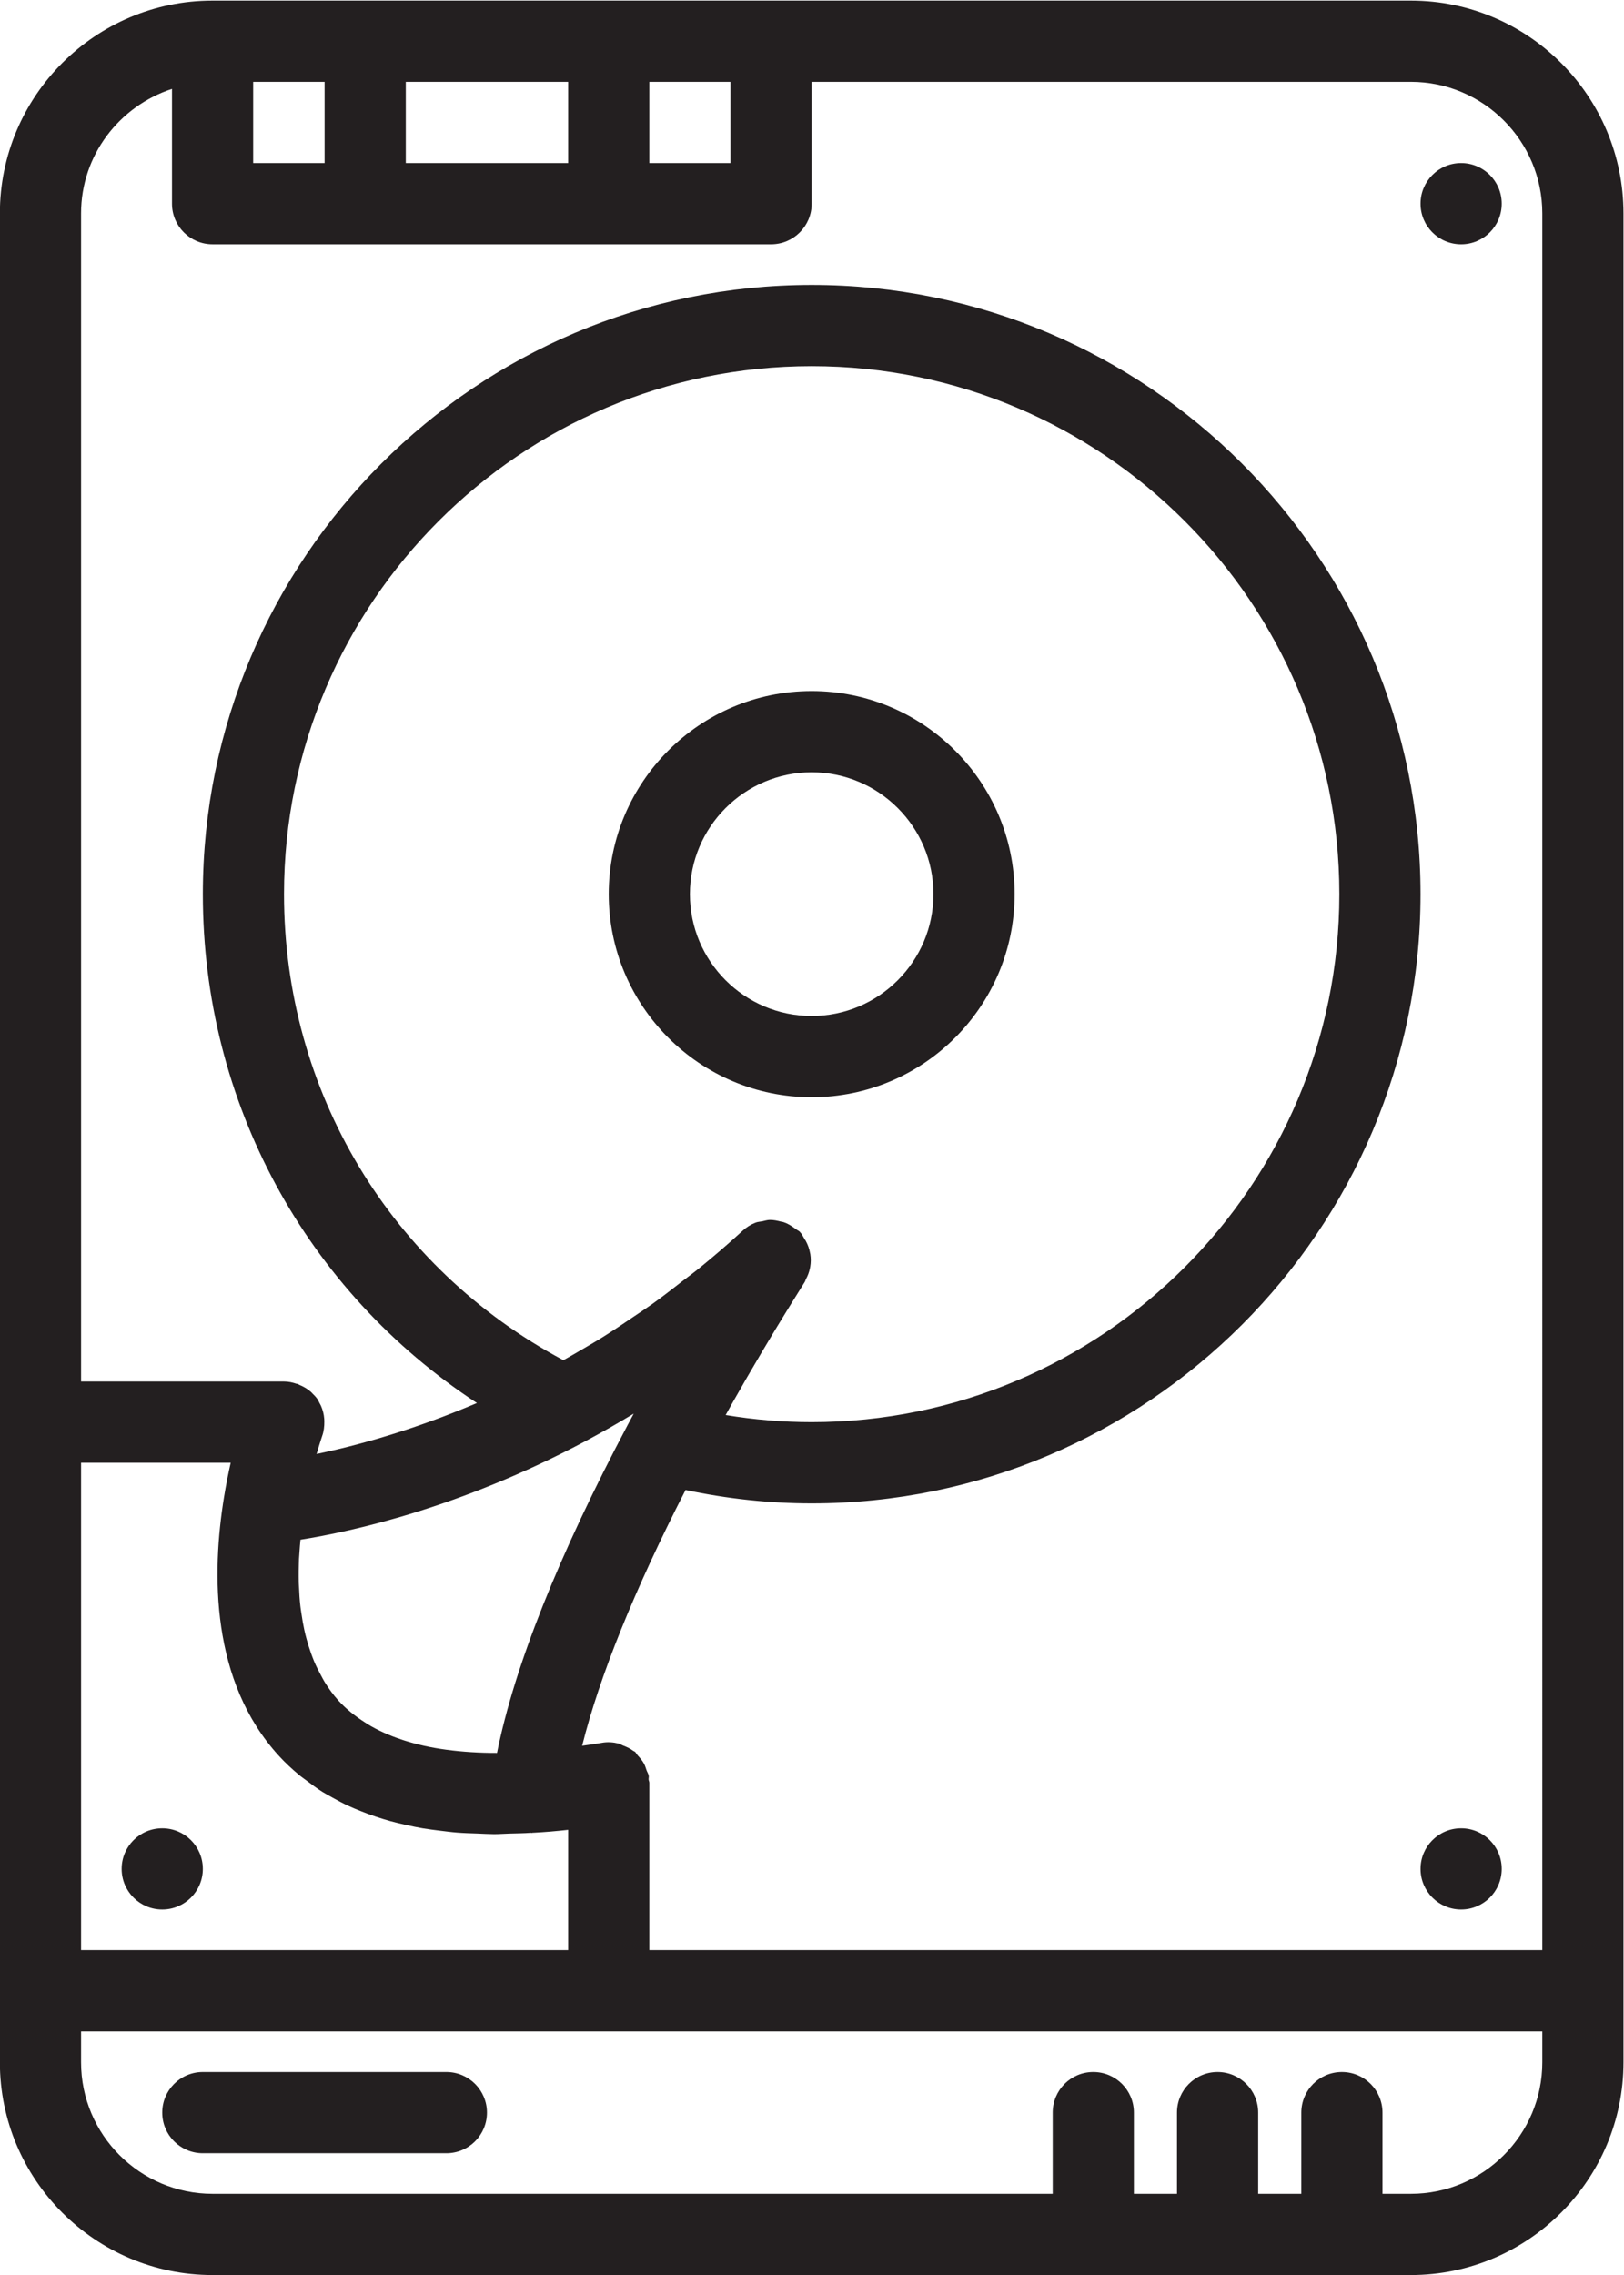 <?xml version="1.0" ?><svg height="74.667" id="svg2" version="1.1" viewBox="0 0 53.333 74.667" width="53.333" xmlns="http://www.w3.org/2000/svg" xmlns:svg="http://www.w3.org/2000/svg"><defs id="defs6"><clipPath clipPathUnits="userSpaceOnUse" id="clipPath364"><path d="M 0,64 H 64 V 0 H 0 Z" id="path362"/></clipPath></defs><g id="g356" transform="matrix(1.333,0,0,-1.333,-16,80)"><g id="g358"><g clip-path="url(#clipPath364)" id="g360"><g id="g366" transform="translate(46.76,6)"><path d="m 0,0 h -0.697 v 2 c 0,0.553 -0.448,1 -1,1 -0.553,0 -1,-0.447 -1,-1 V 0 H -3.76 v 2 c 0,0.553 -0.448,1 -1,1 -0.552,0 -1,-0.447 -1,-1 V 0 h -1.062 v 2 c 0,0.553 -0.448,1 -1,1 -0.553,0 -1,-0.447 -1,-1 V 0 H -29.52 c -1.786,0 -3.24,1.453 -3.24,3.24 V 4 h 13 23 V 3.24 C 3.24,1.453 1.787,0 0,0 m -22.512,10.856 c -0.441,-10e-4 -0.852,0.026 -1.236,0.077 -0.007,10e-4 -0.016,0.002 -0.023,0.003 -0.373,0.05 -0.715,0.127 -1.031,0.228 -0.022,0.007 -0.043,0.014 -0.065,0.022 -0.303,0.1 -0.579,0.225 -0.827,0.374 -0.024,0.014 -0.046,0.031 -0.07,0.046 -0.243,0.155 -0.464,0.329 -0.649,0.532 -0.132,0.144 -0.245,0.301 -0.346,0.464 -0.034,0.054 -0.061,0.112 -0.092,0.168 -0.062,0.113 -0.12,0.228 -0.17,0.347 -0.028,0.068 -0.053,0.137 -0.078,0.206 -0.041,0.115 -0.077,0.232 -0.109,0.35 -0.019,0.072 -0.038,0.143 -0.053,0.217 -0.027,0.125 -0.049,0.251 -0.067,0.378 -0.009,0.067 -0.022,0.133 -0.029,0.202 -0.018,0.157 -0.028,0.316 -0.034,0.474 -0.002,0.036 -0.005,0.073 -0.006,0.109 -0.005,0.194 -0.002,0.388 0.006,0.579 0.003,0.058 0.009,0.115 0.012,0.173 0.006,0.101 0.015,0.201 0.025,0.3 1.284,0.204 3.923,0.787 6.974,2.402 0.418,0.222 0.83,0.456 1.236,0.702 -0.046,-0.085 -0.092,-0.172 -0.138,-0.258 l -0.002,-0.003 c -1.714,-3.234 -2.797,-5.95 -3.228,-8.092 m 5.778,8.579 c 0.019,0.035 0.039,0.07 0.059,0.104 0.11,0.193 0.216,0.379 0.319,0.557 0.013,0.023 0.027,0.047 0.041,0.07 0.227,0.391 0.435,0.741 0.62,1.047 0.032,0.053 0.062,0.102 0.092,0.152 0.054,0.089 0.106,0.174 0.155,0.253 0.034,0.056 0.068,0.111 0.1,0.163 0.035,0.056 0.067,0.109 0.098,0.158 0.089,0.145 0.167,0.27 0.223,0.358 l 0.102,0.164 c 0.01,0.018 0.011,0.038 0.021,0.056 0.046,0.082 0.077,0.165 0.097,0.254 0.004,0.019 0.008,0.037 0.011,0.055 0.017,0.104 0.019,0.205 0.002,0.31 -10e-4,0.01 -0.004,0.018 -0.006,0.028 -0.019,0.106 -0.054,0.204 -0.107,0.301 -0.007,0.012 -0.016,0.022 -0.023,0.034 -0.039,0.064 -0.069,0.133 -0.124,0.189 -0.025,0.026 -0.058,0.036 -0.084,0.057 -0.003,0.003 -0.005,0.007 -0.008,0.009 -0.008,0.008 -0.02,0.01 -0.029,0.017 -0.088,0.065 -0.178,0.121 -0.278,0.153 -0.021,0.008 -0.042,0.008 -0.063,0.013 -0.092,0.024 -0.184,0.044 -0.279,0.042 -0.061,-10e-4 -0.12,-0.021 -0.181,-0.034 -0.056,-0.011 -0.114,-0.012 -0.169,-0.034 -0.112,-0.044 -0.218,-0.108 -0.311,-0.194 -0.353,-0.324 -0.716,-0.636 -1.087,-0.937 -0.131,-0.106 -0.268,-0.205 -0.401,-0.308 -0.244,-0.191 -0.489,-0.381 -0.74,-0.561 -0.157,-0.112 -0.319,-0.218 -0.479,-0.326 -0.235,-0.16 -0.471,-0.32 -0.712,-0.471 -0.169,-0.107 -0.343,-0.208 -0.516,-0.309 -0.161,-0.096 -0.323,-0.188 -0.486,-0.28 -4.259,2.274 -6.883,6.623 -6.883,11.475 0,7.168 5.832,13 13,13 7.169,0 13,-5.832 13,-13 0,-7.168 -5.831,-13 -13,-13 -0.709,0 -1.418,0.059 -2.119,0.175 0.048,0.086 0.097,0.176 0.145,0.26 M -32.76,18 h 3.686 c -10e-4,-0.002 -10e-4,-0.005 -10e-4,-0.007 -0.057,-0.252 -0.113,-0.531 -0.162,-0.832 -0.309,-1.894 -0.326,-4.538 1.346,-6.372 0.157,-0.172 0.327,-0.33 0.506,-0.479 0.061,-0.051 0.128,-0.095 0.192,-0.144 0.122,-0.093 0.246,-0.185 0.377,-0.268 0.083,-0.051 0.171,-0.098 0.258,-0.147 0.121,-0.067 0.245,-0.134 0.373,-0.194 0.101,-0.047 0.205,-0.089 0.309,-0.131 0.125,-0.051 0.253,-0.098 0.384,-0.142 0.116,-0.038 0.233,-0.075 0.353,-0.108 0.13,-0.035 0.265,-0.068 0.402,-0.097 0.129,-0.028 0.258,-0.057 0.392,-0.079 0.138,-0.023 0.283,-0.041 0.427,-0.059 0.14,-0.016 0.278,-0.036 0.424,-0.047 0.161,-0.013 0.33,-0.017 0.498,-0.023 0.136,-0.005 0.267,-0.014 0.406,-0.015 h 0.011 c 0.121,0 0.251,0.011 0.375,0.014 0.175,0.005 0.347,0.006 0.527,0.019 0.006,-10e-4 0.011,-0.004 0.017,-0.004 0.009,0 0.016,0.005 0.024,0.005 0.01,10e-4 0.018,0 0.028,10e-4 0.27,0.014 0.552,0.038 0.848,0.071 V 6 h -12 z m 2.24,33.826 V 49 c 0,-0.553 0.448,-1 1,-1 h 13.76 c 0.552,0 1,0.447 1,1 v 3 H 0 c 1.787,0 3.24,-1.453 3.24,-3.24 V 6 h -22 v 4.12 c 0,0.027 -0.015,0.052 -0.017,0.079 -0.003,0.032 0.008,0.063 0.002,0.095 -0.009,0.05 -0.037,0.089 -0.054,0.136 -0.019,0.057 -0.035,0.112 -0.065,0.166 -0.041,0.074 -0.093,0.135 -0.151,0.197 -0.027,0.029 -0.041,0.067 -0.072,0.094 -0.011,0.009 -0.027,0.01 -0.038,0.019 -0.075,0.059 -0.161,0.096 -0.25,0.131 -0.039,0.015 -0.073,0.04 -0.113,0.05 -0.133,0.033 -0.273,0.044 -0.416,0.017 -0.17,-0.03 -0.321,-0.048 -0.481,-0.072 0.425,1.703 1.289,3.843 2.548,6.298 1.024,-0.217 2.065,-0.33 3.107,-0.33 8.271,0 15,6.729 15,15 0,8.271 -6.729,15 -15,15 -8.271,0 -15,-6.729 -15,-15 0,-5.131 2.546,-9.771 6.753,-12.529 -1.604,-0.684 -2.993,-1.057 -3.95,-1.255 0.079,0.275 0.137,0.442 0.138,0.446 0.041,0.114 0.053,0.234 0.052,0.353 -0.001,0.022 0,0.044 -0.002,0.066 -0.008,0.111 -0.036,0.22 -0.081,0.322 -0.008,0.02 -0.02,0.036 -0.029,0.055 -0.021,0.039 -0.038,0.08 -0.063,0.117 -0.036,0.05 -0.079,0.093 -0.122,0.135 -0.01,0.01 -0.017,0.021 -0.028,0.03 -0.088,0.08 -0.19,0.138 -0.299,0.182 -0.012,0.005 -0.019,0.015 -0.031,0.018 -0.01,0.004 -0.02,10e-4 -0.03,0.004 C -27.551,19.978 -27.653,20 -27.76,20 h -5 v 28.76 c 0,1.435 0.945,2.641 2.24,3.066 M -26.76,50 h -1.76 v 2 h 1.76 z m 8,2 h 2 v -2 h -2 z m -6,0 h 4 v -2 h -4 z M 0,54 h -15.76 -13.76 c -2.889,0 -5.24,-2.351 -5.24,-5.24 V 19 5 3.24 c 0,-2.889 2.351,-5.24 5.24,-5.24 H 0 c 2.89,0 5.24,2.351 5.24,5.24 V 48.76 C 5.24,51.649 2.89,54 0,54" id="path368" style="fill:#231f20;fill-opacity:1;fill-rule:nonzero;stroke:none"/></g><g id="g370" transform="translate(23,9)"><path d="m 0,0 h -6 c -0.552,0 -1,-0.447 -1,-1 0,-0.553 0.448,-1 1,-1 h 6 c 0.552,0 1,0.447 1,1 0,0.553 -0.448,1 -1,1" id="path372" style="fill:#231f20;fill-opacity:1;fill-rule:nonzero;stroke:none"/></g><g id="g374" transform="translate(16,15)"><path d="m 0,0 c -0.552,0 -1,-0.447 -1,-1 0,-0.553 0.448,-1 1,-1 0.552,0 1,0.447 1,1 0,0.553 -0.448,1 -1,1" id="path376" style="fill:#231f20;fill-opacity:1;fill-rule:nonzero;stroke:none"/></g><g id="g378" transform="translate(48,15)"><path d="m 0,0 c -0.552,0 -1,-0.447 -1,-1 0,-0.553 0.448,-1 1,-1 0.552,0 1,0.447 1,1 0,0.553 -0.448,1 -1,1" id="path380" style="fill:#231f20;fill-opacity:1;fill-rule:nonzero;stroke:none"/></g><g id="g382" transform="translate(48,54)"><path d="M 0,0 C 0.552,0 1,0.447 1,1 1,1.553 0.552,2 0,2 -0.552,2 -1,1.553 -1,1 -1,0.447 -0.552,0 0,0" id="path384" style="fill:#231f20;fill-opacity:1;fill-rule:nonzero;stroke:none"/></g><g id="g386" transform="translate(29,38)"><path d="M 0,0 C 0,1.654 1.346,3 3,3 4.654,3 6,1.654 6,0 6,-1.654 4.654,-3 3,-3 1.346,-3 0,-1.654 0,0 M 8,0 C 8,2.757 5.757,5 3,5 0.243,5 -2,2.757 -2,0 c 0,-2.757 2.243,-5 5,-5 2.757,0 5,2.243 5,5" id="path388" style="fill:#231f20;fill-opacity:1;fill-rule:nonzero;stroke:none"/></g></g></g></g></svg>